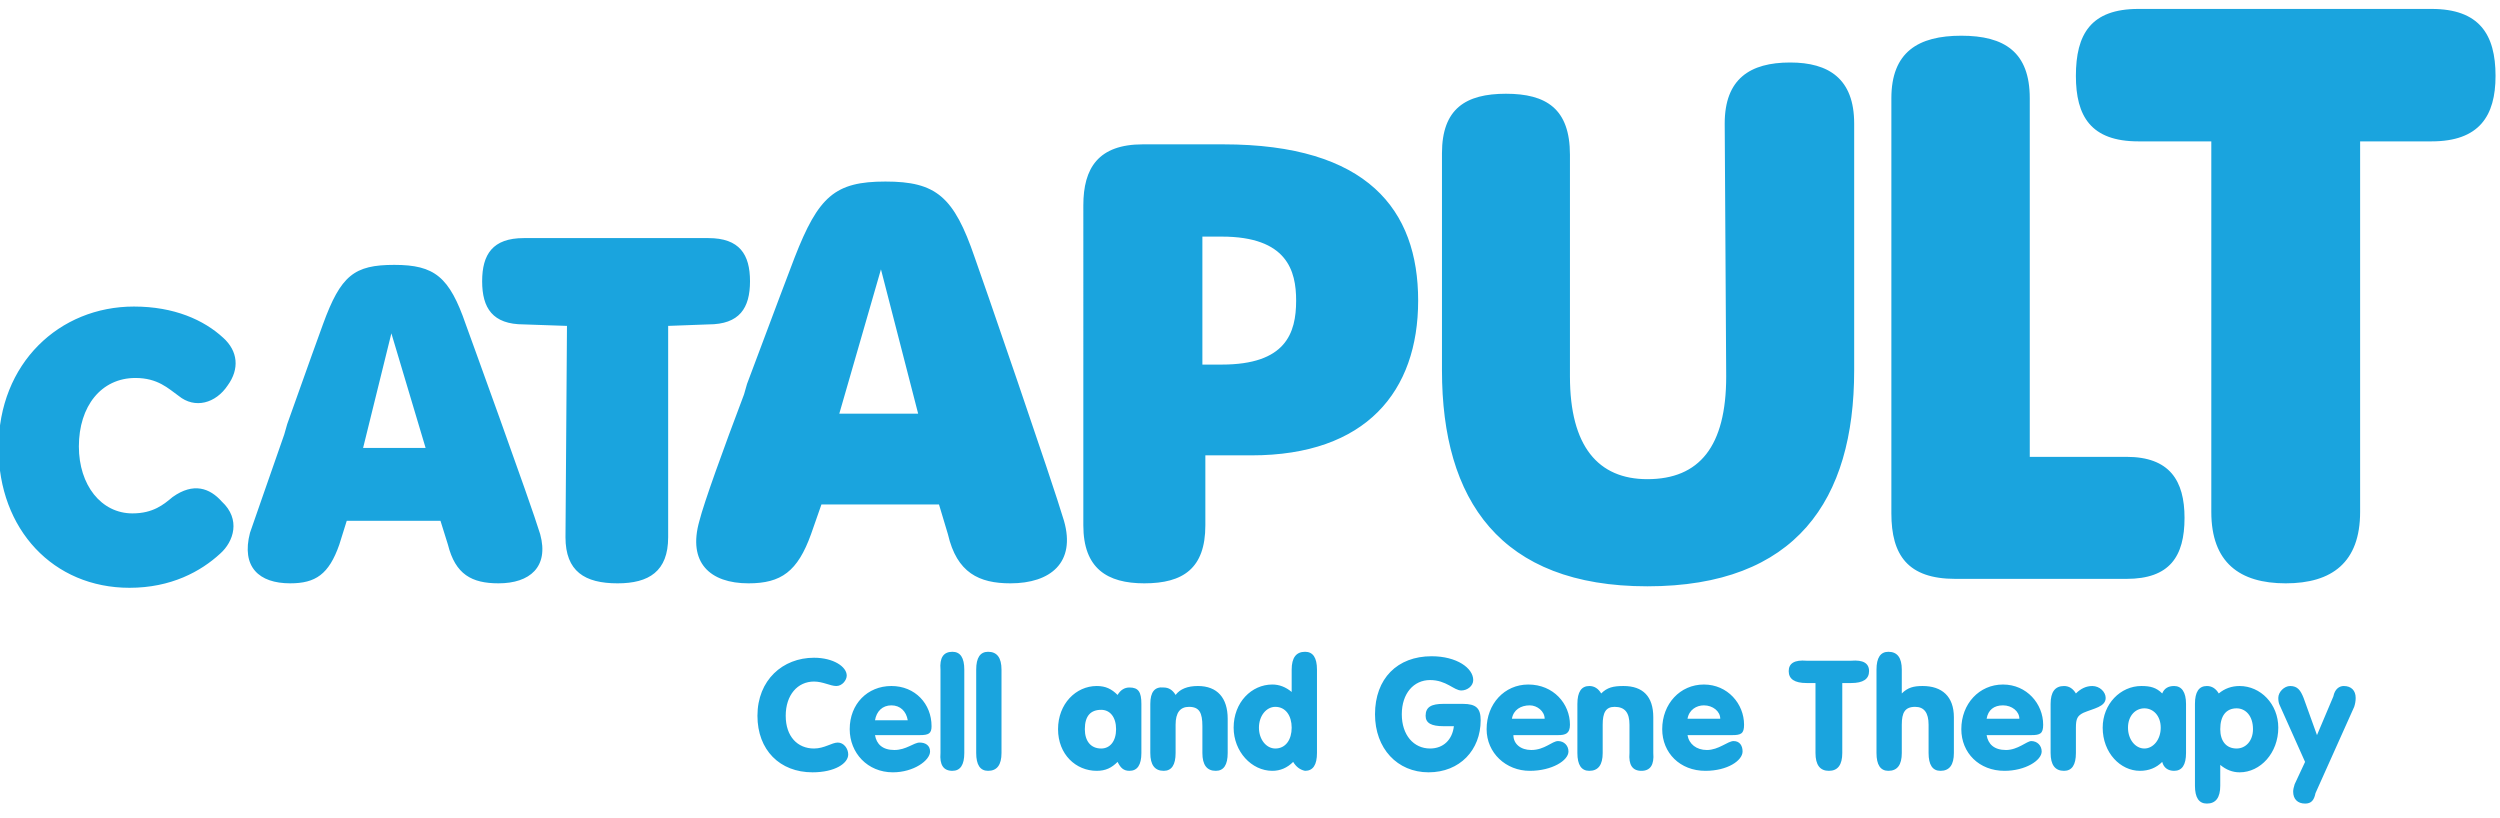<svg version="1.2" xmlns="http://www.w3.org/2000/svg" viewBox="0 0 168 55" width="168" height="55"><defs><clipPath clipPathUnits="userSpaceOnUse" id="cp1"><path d="m-52-38h1400v1869h-1400z"/></clipPath></defs><style>.a{fill:#1aa4de}</style><g clip-path="url(#cp1)"><path fill-rule="evenodd" class="a" d="m143.7 0.6h19.7c3.2 0 4.3 1.7 4.3 4.5 0 2.7-1.1 4.4-4.3 4.4h-4.8v24.9c0 3.4-1.9 4.8-5 4.8-3.1 0-5-1.4-5-4.8v-24.9h-4.9c-3.2 0-4.2-1.7-4.2-4.4 0-2.8 1-4.5 4.2-4.5zm-11.9 1.8c2.9 0 4.6 1.1 4.6 4.2v24.1h6.5c2.9 0 3.9 1.6 3.9 4.1 0 2.6-1 4.1-3.9 4.1h-11.5c-3.2 0-4.3-1.6-4.3-4.4v-27.9c0-3.1 1.8-4.2 4.7-4.2zm-34.9 7.9c0-3 1.6-4 4.3-4 2.7 0 4.3 1 4.3 4.1v14.9c0 4.7 1.9 6.9 5.2 6.9 3.5 0 5.3-2.2 5.3-6.9l-0.1-17c0-3 1.7-4.1 4.4-4.1 2.6 0 4.3 1.1 4.3 4.1v16.6c0 8.7-3.9 14.5-13.9 14.5-9.9 0-13.8-5.8-13.8-14.5 0 0 0-14.6 0-14.6zm-24.1 3.5c0-2.5 1-4.1 4-4.1h5.4c9.7 0 13.1 4.4 13.1 10.5 0 6.1-3.5 10.4-11.2 10.4h-3.1v4.7c0 2.9-1.5 3.9-4.1 3.9-2.5 0-4.1-1-4.1-3.9zm9.3 10.7c4.3 0 5-2.1 5-4.3 0-2-0.6-4.3-5-4.3h-1.3v8.6zm-22.6-12.3c3.4 0 4.6 1 6 5.1 0.3 0.8 5.3 15.3 6 17.7 0.8 2.8-0.9 4.2-3.6 4.2-2.1 0-3.6-0.7-4.2-3.3l-0.6-2h-7.9l-0.7 2c-0.9 2.5-2 3.3-4.2 3.3-2.6 0-4.1-1.4-3.3-4.2 0.3-1.2 1.6-4.8 3-8.5l0.2-0.7c1.6-4.3 3.2-8.5 3.2-8.5 1.6-4.1 2.7-5.1 6.1-5.1zm-33 5.6c2.7 0 3.7 0.8 4.8 4 0 0 4.4 12.1 5 14.1 0.6 2.2-0.7 3.3-2.8 3.3-1.8 0-2.9-0.6-3.4-2.6l-0.5-1.6h-6.3l-0.5 1.6c-0.7 2-1.6 2.6-3.3 2.6-2.1 0-3.3-1.1-2.7-3.4 0.3-0.9 1.3-3.7 2.3-6.6l0.2-0.7c1.2-3.4 2.4-6.7 2.4-6.7 1.2-3.3 2.1-4 4.8-4zm21.1-1.8c2.1 0 2.8 1.1 2.8 2.9 0 1.8-0.7 2.9-2.8 2.9l-2.7 0.1v14.2c0 2.3-1.3 3.1-3.4 3.1-2.2 0-3.5-0.8-3.5-3.1l0.1-14.2-2.9-0.1c-2.1 0-2.8-1.1-2.8-2.9 0-1.8 0.7-2.9 2.8-2.9 0 0 12.4 0 12.4 0zm-21.3 6.4l-1.9 7.7h4.2zm32.9-4.3l-2.8 9.7h5.3c0 0-2.5-9.7-2.5-9.7zm-50.3 16.4c1.4 0 2.1-0.6 2.7-1.1 1.4-1 2.5-0.6 3.3 0.3 1.3 1.2 0.8 2.7-0.1 3.5-1.3 1.2-3.3 2.3-6.1 2.3-5.1 0-8.8-3.9-8.8-9.4 0-5.7 4.1-9.5 9.1-9.5 2.7 0 4.7 0.9 6 2.1 1 0.9 1.1 2.1 0.3 3.2-0.8 1.2-2.2 1.6-3.3 0.7-0.7-0.5-1.4-1.2-2.9-1.2-2.3 0-3.8 1.9-3.8 4.6 0 2.6 1.5 4.5 3.6 4.5zm42 13.6c0-2.4 1.7-3.9 3.8-3.9 1.3 0 2.2 0.6 2.2 1.2 0 0.3-0.3 0.7-0.7 0.7-0.4 0-0.9-0.3-1.5-0.3-1.1 0-1.9 0.9-1.9 2.3 0 1.4 0.8 2.2 1.9 2.2 0.7 0 1.2-0.4 1.6-0.4 0.4 0 0.7 0.4 0.7 0.8 0 0.6-0.9 1.2-2.4 1.2-2.2 0-3.7-1.5-3.7-3.8zm9.2 2.3c0.8 0 1.3-0.5 1.7-0.5 0.4 0 0.7 0.2 0.7 0.6 0 0.6-1.1 1.4-2.5 1.4-1.7 0-2.9-1.3-2.9-2.9 0-1.7 1.2-2.9 2.8-2.9 1.6 0 2.7 1.2 2.7 2.7 0 0.5-0.2 0.6-0.8 0.6h-3c0.1 0.6 0.5 1 1.3 1zm0.9-2c-0.1-0.6-0.5-1-1.1-1-0.6 0-1 0.4-1.1 1zm3-4.6q0.8 0 0.8 1.2v5.6q0 1.2-0.8 1.2-0.9 0-0.8-1.2v-5.6q-0.1-1.2 0.8-1.2zm2.4 0q0.9 0 0.9 1.2v5.6q0 1.2-0.9 1.2-0.8 0-0.8-1.2v-5.6q0-1.2 0.8-1.2zm7.3 8c-1.4 0-2.6-1.1-2.6-2.8 0-1.7 1.2-2.9 2.6-2.9 0.6 0 1 0.2 1.4 0.6q0.3-0.5 0.8-0.5c0.6 0 0.8 0.3 0.8 1.1v3.3q0 1.2-0.8 1.2c-0.4 0-0.6-0.2-0.8-0.6-0.4 0.4-0.8 0.6-1.4 0.6zm0.3-1.5c0.6 0 1-0.5 1-1.3 0-0.8-0.4-1.3-1-1.3-0.7 0-1.1 0.4-1.1 1.3 0 0.8 0.4 1.3 1.1 1.3zm3.3-3q0-1.2 0.9-1.1 0.5 0 0.8 0.5c0.3-0.4 0.8-0.6 1.5-0.6 1.3 0 2 0.8 2 2.2v2.3q0 1.2-0.8 1.2-0.9 0-0.9-1.2v-1.8c0-0.9-0.2-1.3-0.9-1.3-0.6 0-0.9 0.4-0.9 1.2v1.9q0 1.2-0.8 1.2-0.9 0-0.9-1.2zm8.2 4.5c-1.4 0-2.6-1.3-2.6-2.9 0-1.7 1.2-2.9 2.6-2.9q0.7 0 1.3 0.5v-1.5q0-1.2 0.9-1.2 0.8 0 0.8 1.2v5.6q0 1.2-0.8 1.2-0.5-0.1-0.8-0.6-0.6 0.6-1.4 0.6zm0.2-1.5c0.7 0 1.1-0.6 1.1-1.4 0-0.8-0.4-1.4-1.1-1.4-0.6 0-1.1 0.6-1.1 1.4 0 0.8 0.5 1.4 1.1 1.4zm11.3-1.5c-0.8 0-1.2-0.2-1.2-0.7 0-0.6 0.4-0.8 1.2-0.8h1.3c0.9 0 1.2 0.3 1.2 1.1 0 2-1.4 3.5-3.5 3.5-2.1 0-3.6-1.6-3.6-3.9 0-2.4 1.5-3.9 3.8-3.9 1.7 0 2.8 0.8 2.8 1.6 0 0.4-0.4 0.7-0.8 0.7-0.5 0-1-0.7-2.1-0.7-1.1 0-1.9 0.9-1.9 2.3 0 1.4 0.8 2.3 1.9 2.3 0.9 0 1.5-0.6 1.6-1.5 0 0-0.7 0-0.7 0zm5.9 1.6c0.9 0 1.4-0.6 1.8-0.6 0.4 0 0.7 0.3 0.7 0.7 0 0.6-1.1 1.3-2.6 1.3-1.6 0-2.9-1.2-2.9-2.8 0-1.7 1.2-3 2.8-3 1.7 0 2.8 1.3 2.8 2.7 0 0.6-0.3 0.7-0.8 0.7h-3c0 0.6 0.5 1 1.2 1zm0.9-2.1c0-0.5-0.5-0.9-1-0.9-0.6 0-1.1 0.3-1.2 0.9zm2.2-1q0-1.2 0.8-1.2 0.5 0 0.8 0.5c0.4-0.4 0.8-0.5 1.5-0.5 1.3 0 2 0.7 2 2.1v2.4q0.1 1.2-0.8 1.2-0.9 0-0.8-1.2v-1.9c0-0.8-0.3-1.2-1-1.2-0.6 0-0.8 0.4-0.8 1.2v1.9q0 1.2-0.9 1.2-0.8 0-0.8-1.2c0 0 0-3.3 0-3.3zm8.7 3.1c0.8 0 1.4-0.6 1.8-0.6 0.4 0 0.6 0.3 0.6 0.7 0 0.6-1 1.3-2.5 1.3-1.7 0-2.9-1.2-2.9-2.8 0-1.7 1.2-3 2.8-3 1.6 0 2.7 1.3 2.7 2.7 0 0.6-0.2 0.7-0.8 0.7h-3c0.1 0.6 0.6 1 1.3 1zm0.9-2.1c0-0.5-0.5-0.9-1.1-0.9-0.5 0-1 0.3-1.1 0.9zm5.8-2.4q-1.2 0-1.2-0.8 0-0.8 1.2-0.7h3q1.2-0.1 1.2 0.7 0 0.8-1.2 0.8h-0.6v4.7q0 1.2-0.9 1.2-0.9 0-0.9-1.2v-4.7zm7.8 0.2c1.3 0 2.1 0.7 2.1 2.1v2.4q0 1.2-0.9 1.2-0.8 0-0.8-1.2v-1.9c0-0.8-0.3-1.2-0.9-1.2-0.7 0-0.9 0.4-0.9 1.2v1.9q0 1.2-0.9 1.2-0.8 0-0.8-1.2v-5.6q0-1.2 0.8-1.2 0.9 0 0.9 1.2v1.6c0.4-0.4 0.8-0.5 1.4-0.5zm5.6 4.3c0.8 0 1.4-0.6 1.7-0.6 0.4 0 0.7 0.3 0.7 0.7 0 0.6-1.1 1.3-2.5 1.3-1.7 0-2.9-1.2-2.9-2.8 0-1.7 1.2-3 2.8-3 1.6 0 2.7 1.3 2.7 2.7 0 0.6-0.2 0.7-0.8 0.7h-3c0.1 0.6 0.5 1 1.3 1zm0.9-2.1c0-0.5-0.5-0.9-1.1-0.9-0.6 0-1 0.3-1.1 0.9zm8.2-2.2c0.6 0 1 0.1 1.4 0.5q0.2-0.5 0.8-0.5c0.5 0 0.8 0.4 0.8 1.2v3.3q0 1.2-0.8 1.2c-0.4 0-0.7-0.2-0.8-0.6-0.4 0.4-0.9 0.6-1.5 0.6-1.3 0-2.5-1.2-2.5-2.9 0-1.6 1.2-2.8 2.6-2.8zm-3.3 0c0.5 0 0.9 0.4 0.9 0.8 0 0.6-0.8 0.7-1.5 1-0.4 0.2-0.5 0.4-0.5 1v1.7q0 1.2-0.8 1.2-0.9 0-0.9-1.2v-3.3q0-1.2 0.9-1.2 0.5 0 0.8 0.5 0.5-0.5 1.1-0.5zm3.5 1.5c-0.6 0-1.1 0.5-1.1 1.3 0 0.8 0.5 1.4 1.1 1.4 0.6 0 1.1-0.6 1.1-1.4 0-0.8-0.5-1.3-1.1-1.3zm4.2 6.4q-0.8 0-0.8-1.2v-5.5q0-1.2 0.8-1.2 0.5 0 0.8 0.5 0.6-0.5 1.4-0.5c1.4 0 2.6 1.2 2.6 2.8 0 1.7-1.2 3-2.6 3q-0.7 0-1.3-0.5v1.4q0 1.2-0.9 1.2zm2-3.7c0.6 0 1.1-0.5 1.1-1.3 0-0.9-0.5-1.4-1.1-1.4-0.7 0-1.1 0.5-1.1 1.4 0 0.8 0.4 1.3 1.1 1.3zm7.2-4.2c0.5 0 0.8 0.3 0.8 0.8q0 0.3-0.1 0.6l-2.6 5.8c-0.1 0.5-0.3 0.7-0.7 0.7-0.5 0-0.8-0.3-0.8-0.8q0-0.2 0.1-0.5l0.7-1.5-1.7-3.8q-0.1-0.2-0.1-0.5c0-0.4 0.4-0.8 0.8-0.8 0.5 0 0.7 0.3 0.9 0.8l0.9 2.5 1.1-2.6c0.1-0.5 0.4-0.7 0.7-0.7z"/></g></svg>